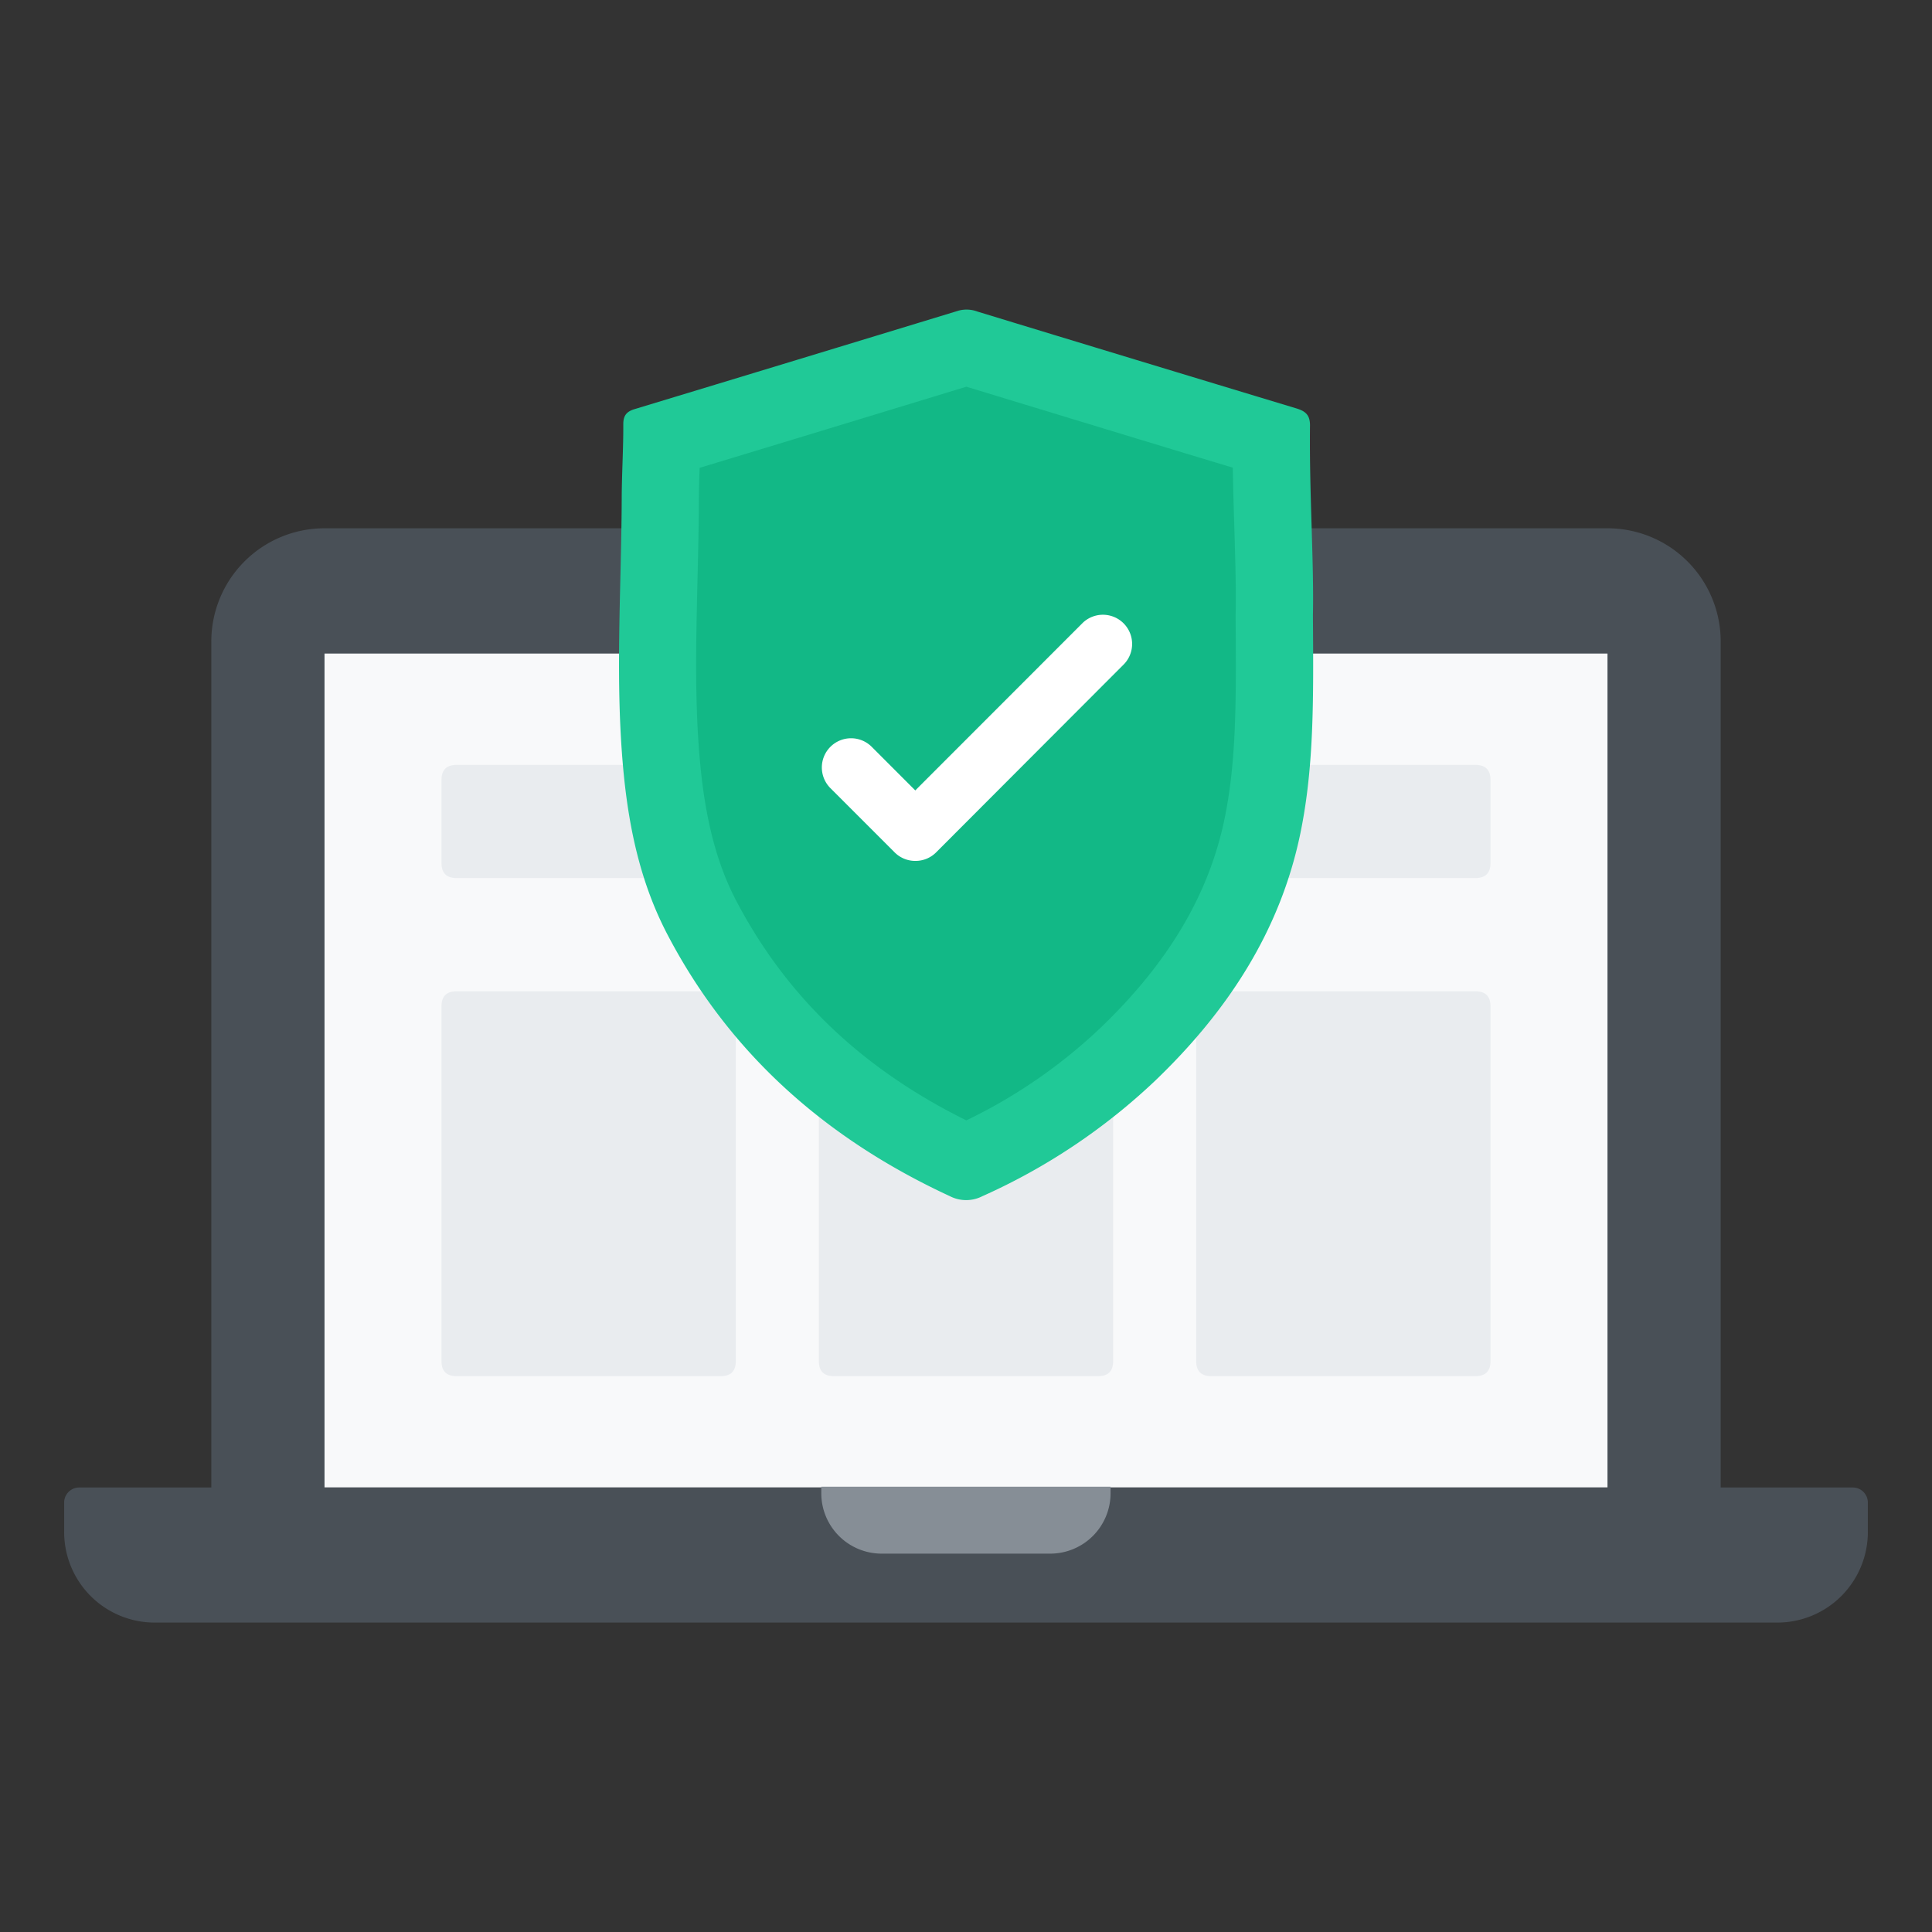 <?xml version="1.0" standalone="no"?><!DOCTYPE svg PUBLIC "-//W3C//DTD SVG 1.1//EN" "http://www.w3.org/Graphics/SVG/1.1/DTD/svg11.dtd"><svg t="1720921435914" class="icon" viewBox="0 0 1024 1024" version="1.1" xmlns="http://www.w3.org/2000/svg" p-id="4429" xmlns:xlink="http://www.w3.org/1999/xlink" width="128" height="128"><rect x="0" y="0" width="1024" height="1024" fill="#333333" stroke="none"/><path d="M172 280h680a60 60 0 0 1 60 60v470H112V340a60 60 0 0 1 60-60z" fill="#495057" p-id="4430"></path><path d="M172 346.4h680v442H172z" fill="#F8F9FA" p-id="4431"></path><path d="M234 405.4m8 0l540 0q8 0 8 8l0 44q0 8-8 8l-540 0q-8 0-8-8l0-44q0-8 8-8Z" fill="#E9ECEF" p-id="4432"></path><path d="M234 525.4m8 0l140 0q8 0 8 8l0 188q0 8-8 8l-140 0q-8 0-8-8l0-188q0-8 8-8Z" fill="#E9ECEF" p-id="4433"></path><path d="M434 525.4m8 0l140 0q8 0 8 8l0 188q0 8-8 8l-140 0q-8 0-8-8l0-188q0-8 8-8Z" fill="#E9ECEF" p-id="4434"></path><path d="M634 525.4m8 0l140 0q8 0 8 8l0 188q0 8-8 8l-140 0q-8 0-8-8l0-188q0-8 8-8Z" fill="#E9ECEF" p-id="4435"></path><path d="M42 788.4h940a8 8 0 0 1 8 8v15.6a48 48 0 0 1-48 48H82a48 48 0 0 1-48-48v-15.6a8 8 0 0 1 8-8z" fill="#495057" p-id="4436"></path><path d="M435.38 788h153.24v3.46a32 32 0 0 1-32 32h-89.32a32 32 0 0 1-32-32V788h0.08z" fill="#868E96" p-id="4437"></path><path d="M694.32 225.6c-0.4 36.14 2.16 72.2 1.56 100.52 0.3 43.9 0.7 80-6.68 115.68-10.74 51.82-38.66 94.26-76.86 130.92A326.7 326.7 0 0 1 520.7 634a18.88 18.88 0 0 1-17.24 0c-65.46-30.3-116.4-75.24-149.46-138.22-14.2-26.94-20.48-55.86-23.42-85.64-4.74-48.32-1.28-96.68-1.06-145.04 0-13.4 0.9-26.86 0.84-40.32 0-4.54 1.76-6.72 6.2-8q85.82-26 171.58-52.16a16.46 16.46 0 0 1 10 0.54q84.34 25.72 168.76 51.24c5.1 1.5 7.48 3.6 7.42 9.2z" fill="#20C997" p-id="4438"></path><path d="M512.18 593.82c-55.18-27.3-95.06-65.34-121.76-116-10.16-19.3-16.24-42-19.14-71.38-3.18-32.36-2.4-64.94-1.58-99.46 0.32-13.58 0.66-27.64 0.72-41.64 0-5.64 0.2-11.34 0.4-17.38 42.58-12.9 88.24-26.8 141.36-43 50 15.22 95.8 29.2 141.24 42.92 0.16 11 0.5 21.8 0.82 32.4 0.5 16.44 0.96 32 0.68 45.06v3.88c0.28 41.3 0.5 74-5.9 104.84-8.28 40-29.72 76.16-65.54 110.54a279 279 0 0 1-71.3 49.22z" fill="#12B886" p-id="4439"></path><path d="M485.1 456.3a15.42 15.42 0 0 1-10.94-4.54l-34-34A15.48 15.48 0 0 1 462 395.8l23.12 23.14L574 330a15.48 15.48 0 0 1 21.86 21.9l-99.82 100a15.4 15.4 0 0 1-10.94 4.4z" fill="#FFFFFF" p-id="4440"></path></svg>